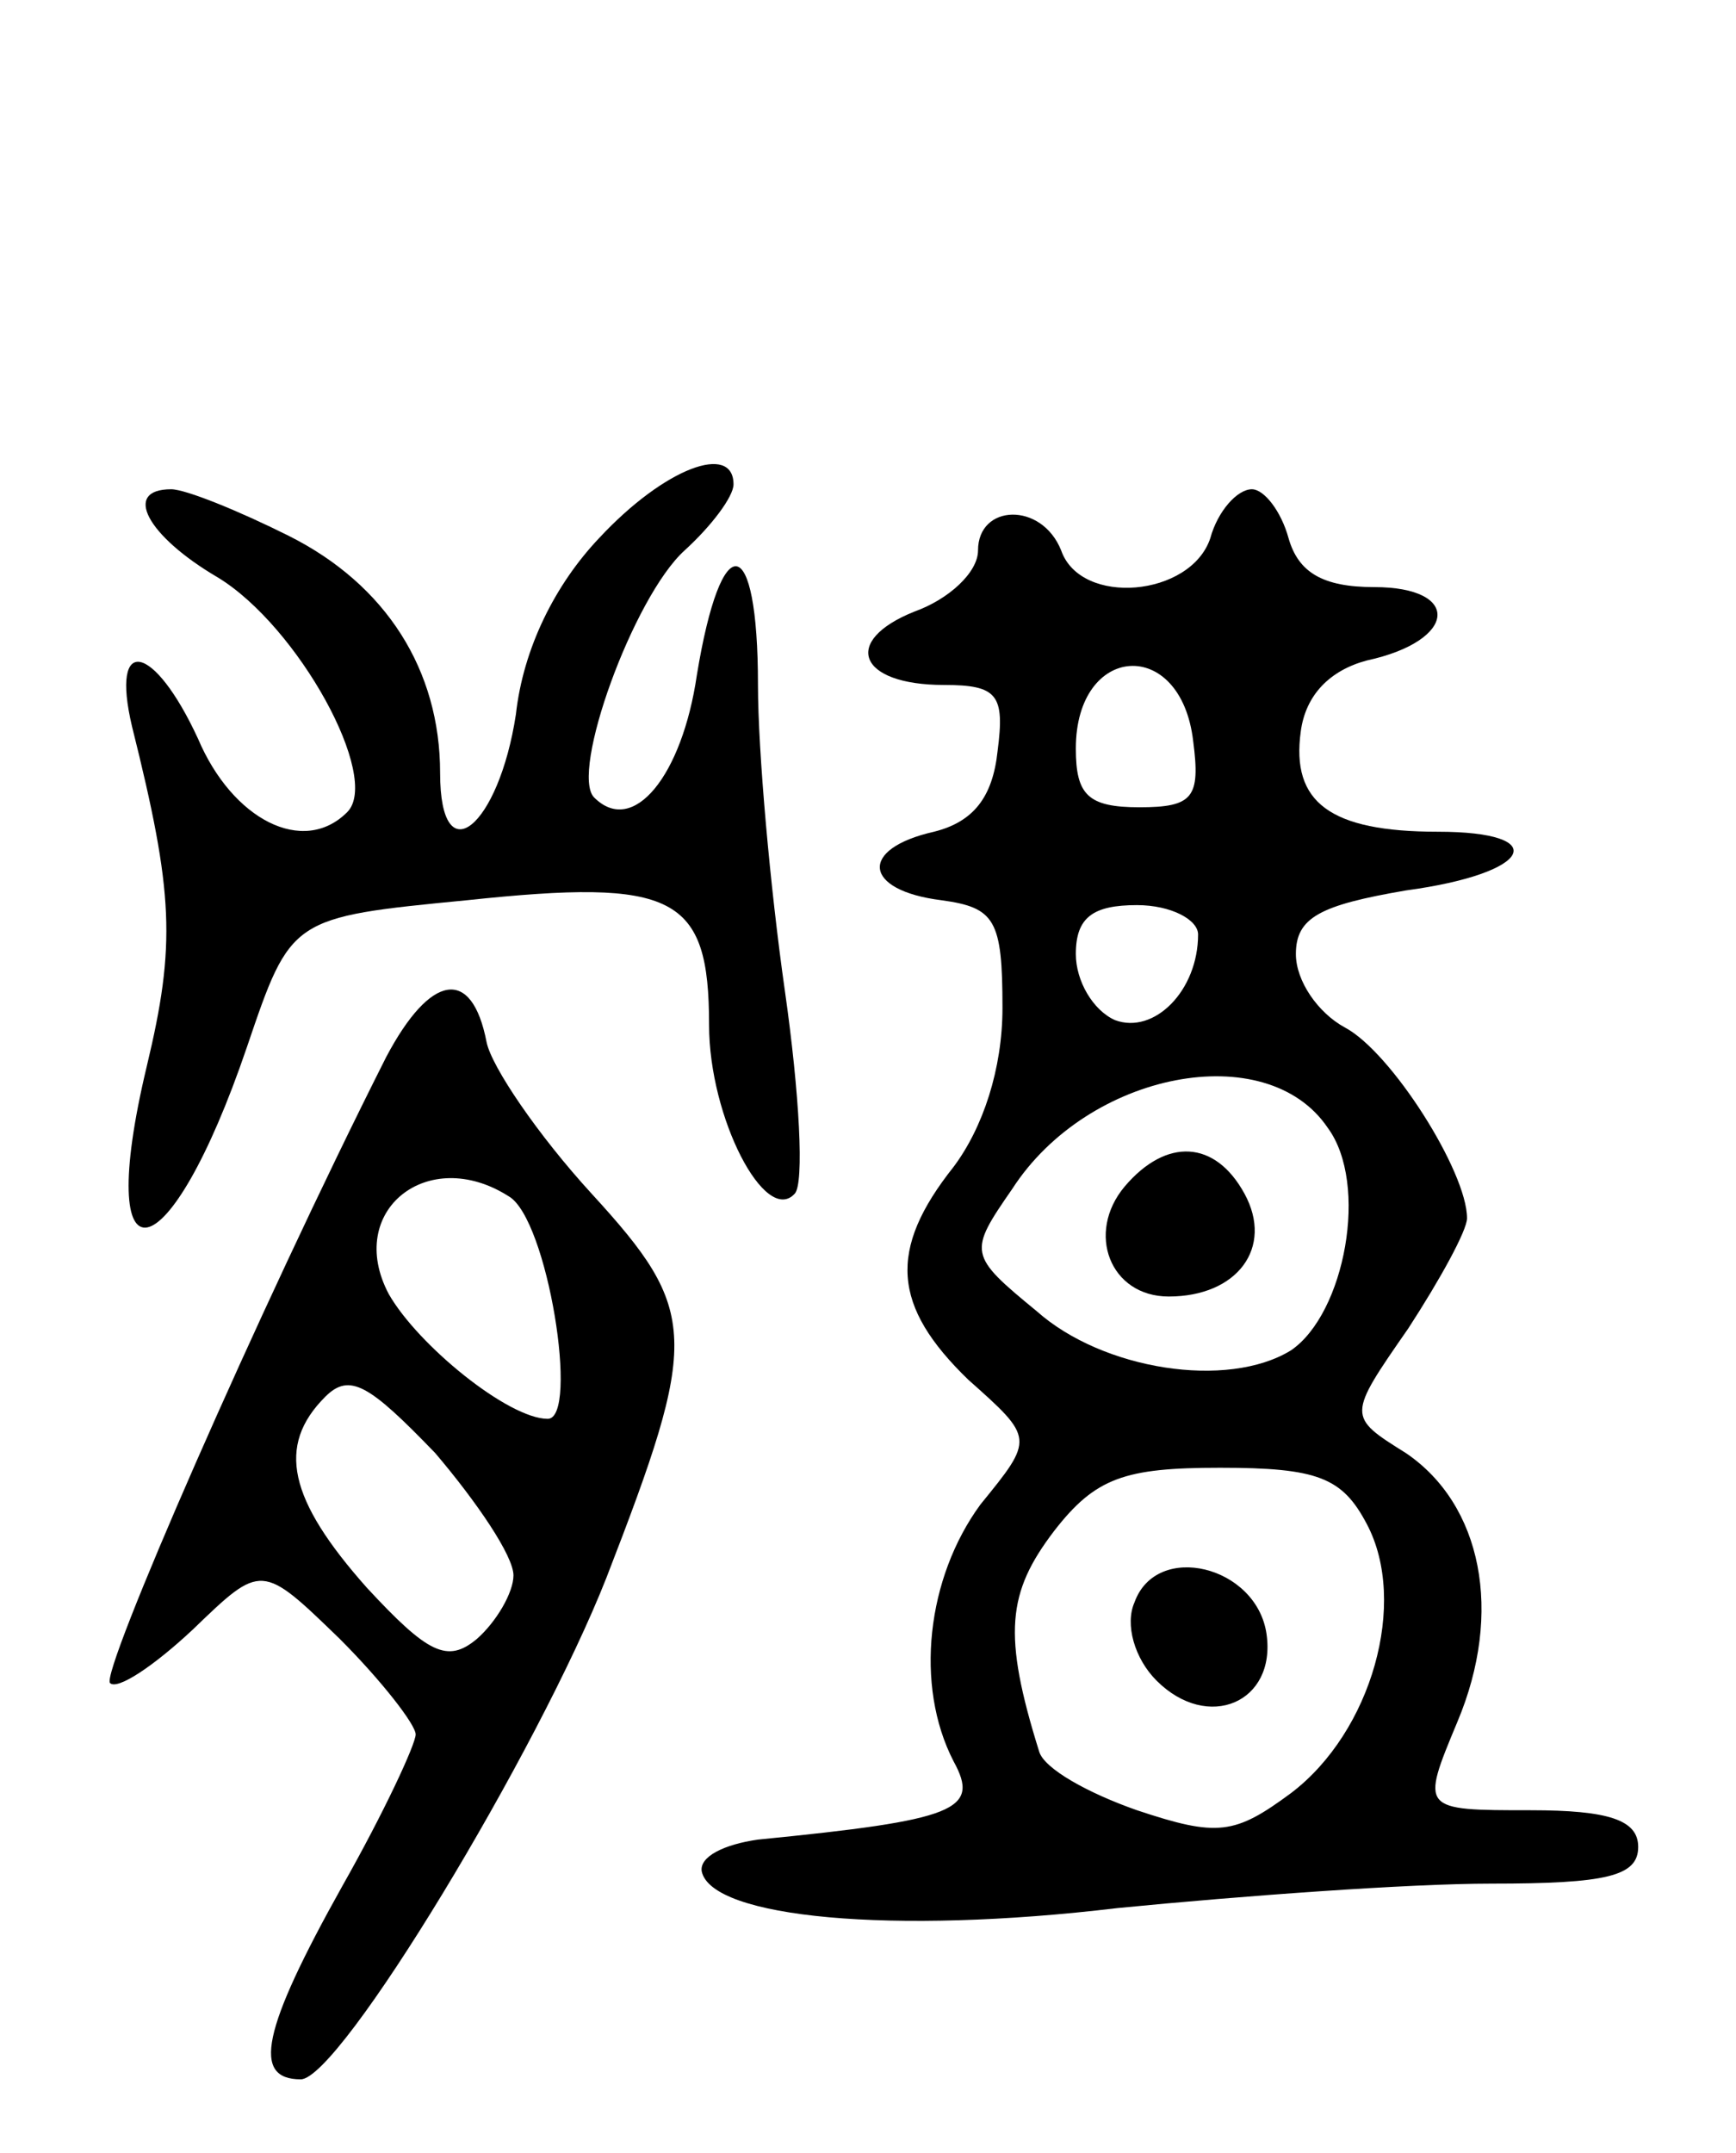 <svg version="1.0" xmlns="http://www.w3.org/2000/svg"
 width="71pt" height="88pt" viewBox="0 0 71 88"
 preserveAspectRatio="xMidYMid meet">
<g transform="translate(0,88) scale(0.1,-0.1)"
fill="#000000" stroke="none">
<path d="M245 660 c-18 -19 -31 -45 -34 -72 -7 -46 -31 -66 -31 -24 0 42 -22
77 -62 97 -20 10 -42 19 -48 19 -20 0 -10 -19 19 -36 33 -20 67 -82 53 -96
-18 -18 -47 -3 -61 30 -18 39 -36 43 -27 5 17 -68 18 -89 6 -139 -22 -92 9
-86 41 8 18 53 18 53 90 60 85 9 99 2 99 -51 0 -38 23 -82 35 -69 4 4 2 41 -4
83 -6 42 -11 98 -11 125 0 63 -15 65 -25 4 -6 -41 -26 -66 -42 -50 -10 10 16
82 37 101 11 10 20 22 20 27 0 17 -28 7 -55 -22z"/>
<path d="M495 660 c-8 -24 -53 -28 -61 -5 -8 20 -34 19 -34 0 0 -9 -12 -20
-26 -25 -30 -12 -23 -30 12 -30 22 0 25 -4 22 -27 -2 -19 -10 -29 -26 -33 -31
-7 -29 -24 3 -28 22 -3 25 -8 25 -44 0 -25 -8 -49 -20 -65 -27 -34 -25 -57 6
-87 27 -24 27 -24 5 -51 -22 -30 -27 -74 -11 -105 11 -20 1 -24 -80 -32 -14
-2 -24 -7 -23 -13 4 -19 78 -26 170 -15 51 5 119 10 153 10 47 0 60 3 60 15 0
11 -12 15 -44 15 -45 0 -45 0 -30 36 19 45 10 89 -21 110 -24 15 -24 15 1 51
13 20 24 40 24 45 0 19 -31 68 -50 78 -11 6 -20 19 -20 30 0 15 10 20 45 26
52 7 60 24 13 24 -44 0 -60 12 -56 41 2 15 12 25 27 29 37 8 39 30 3 30 -21 0
-31 6 -35 20 -3 11 -10 20 -15 20 -6 0 -14 -9 -17 -20z m-7 -83 c3 -23 0 -27
-22 -27 -21 0 -26 5 -26 24 0 43 43 46 48 3z m2 -79 c0 -23 -18 -41 -34 -35
-9 4 -16 16 -16 27 0 15 7 20 25 20 14 0 25 -6 25 -12z m53 -79 c17 -23 7 -76
-15 -91 -26 -16 -77 -8 -104 16 -28 23 -28 24 -10 50 31 48 104 62 129 25z
m16 -162 c17 -32 2 -85 -31 -110 -23 -17 -30 -18 -63 -7 -20 7 -38 17 -40 24
-15 48 -13 65 6 90 17 22 29 26 68 26 40 0 50 -4 60 -23z"/>
<path d="M460 395 c-16 -19 -6 -45 18 -45 28 0 43 20 31 42 -12 22 -32 23 -49
3z"/>
<path d="M464 225 c-4 -9 0 -23 9 -32 21 -21 49 -9 45 19 -4 28 -45 38 -54 13z"/>
<path d="M158 448 c-53 -105 -117 -252 -113 -256 3 -3 18 7 34 22 28 27 28 27
60 -4 17 -17 31 -35 31 -39 0 -4 -13 -32 -30 -62 -33 -59 -37 -79 -17 -79 16
0 97 134 125 205 38 98 38 109 -6 157 -22 24 -41 52 -43 62 -6 31 -23 28 -41
-6z m50 -57 c16 -9 29 -91 16 -91 -16 0 -53 30 -65 51 -18 34 16 61 49 40z m2
-155 c0 -7 -7 -19 -15 -26 -12 -10 -20 -6 -45 21 -32 36 -37 58 -17 78 10 10
18 5 45 -23 17 -20 32 -42 32 -50z"/>
</g>
</svg>
